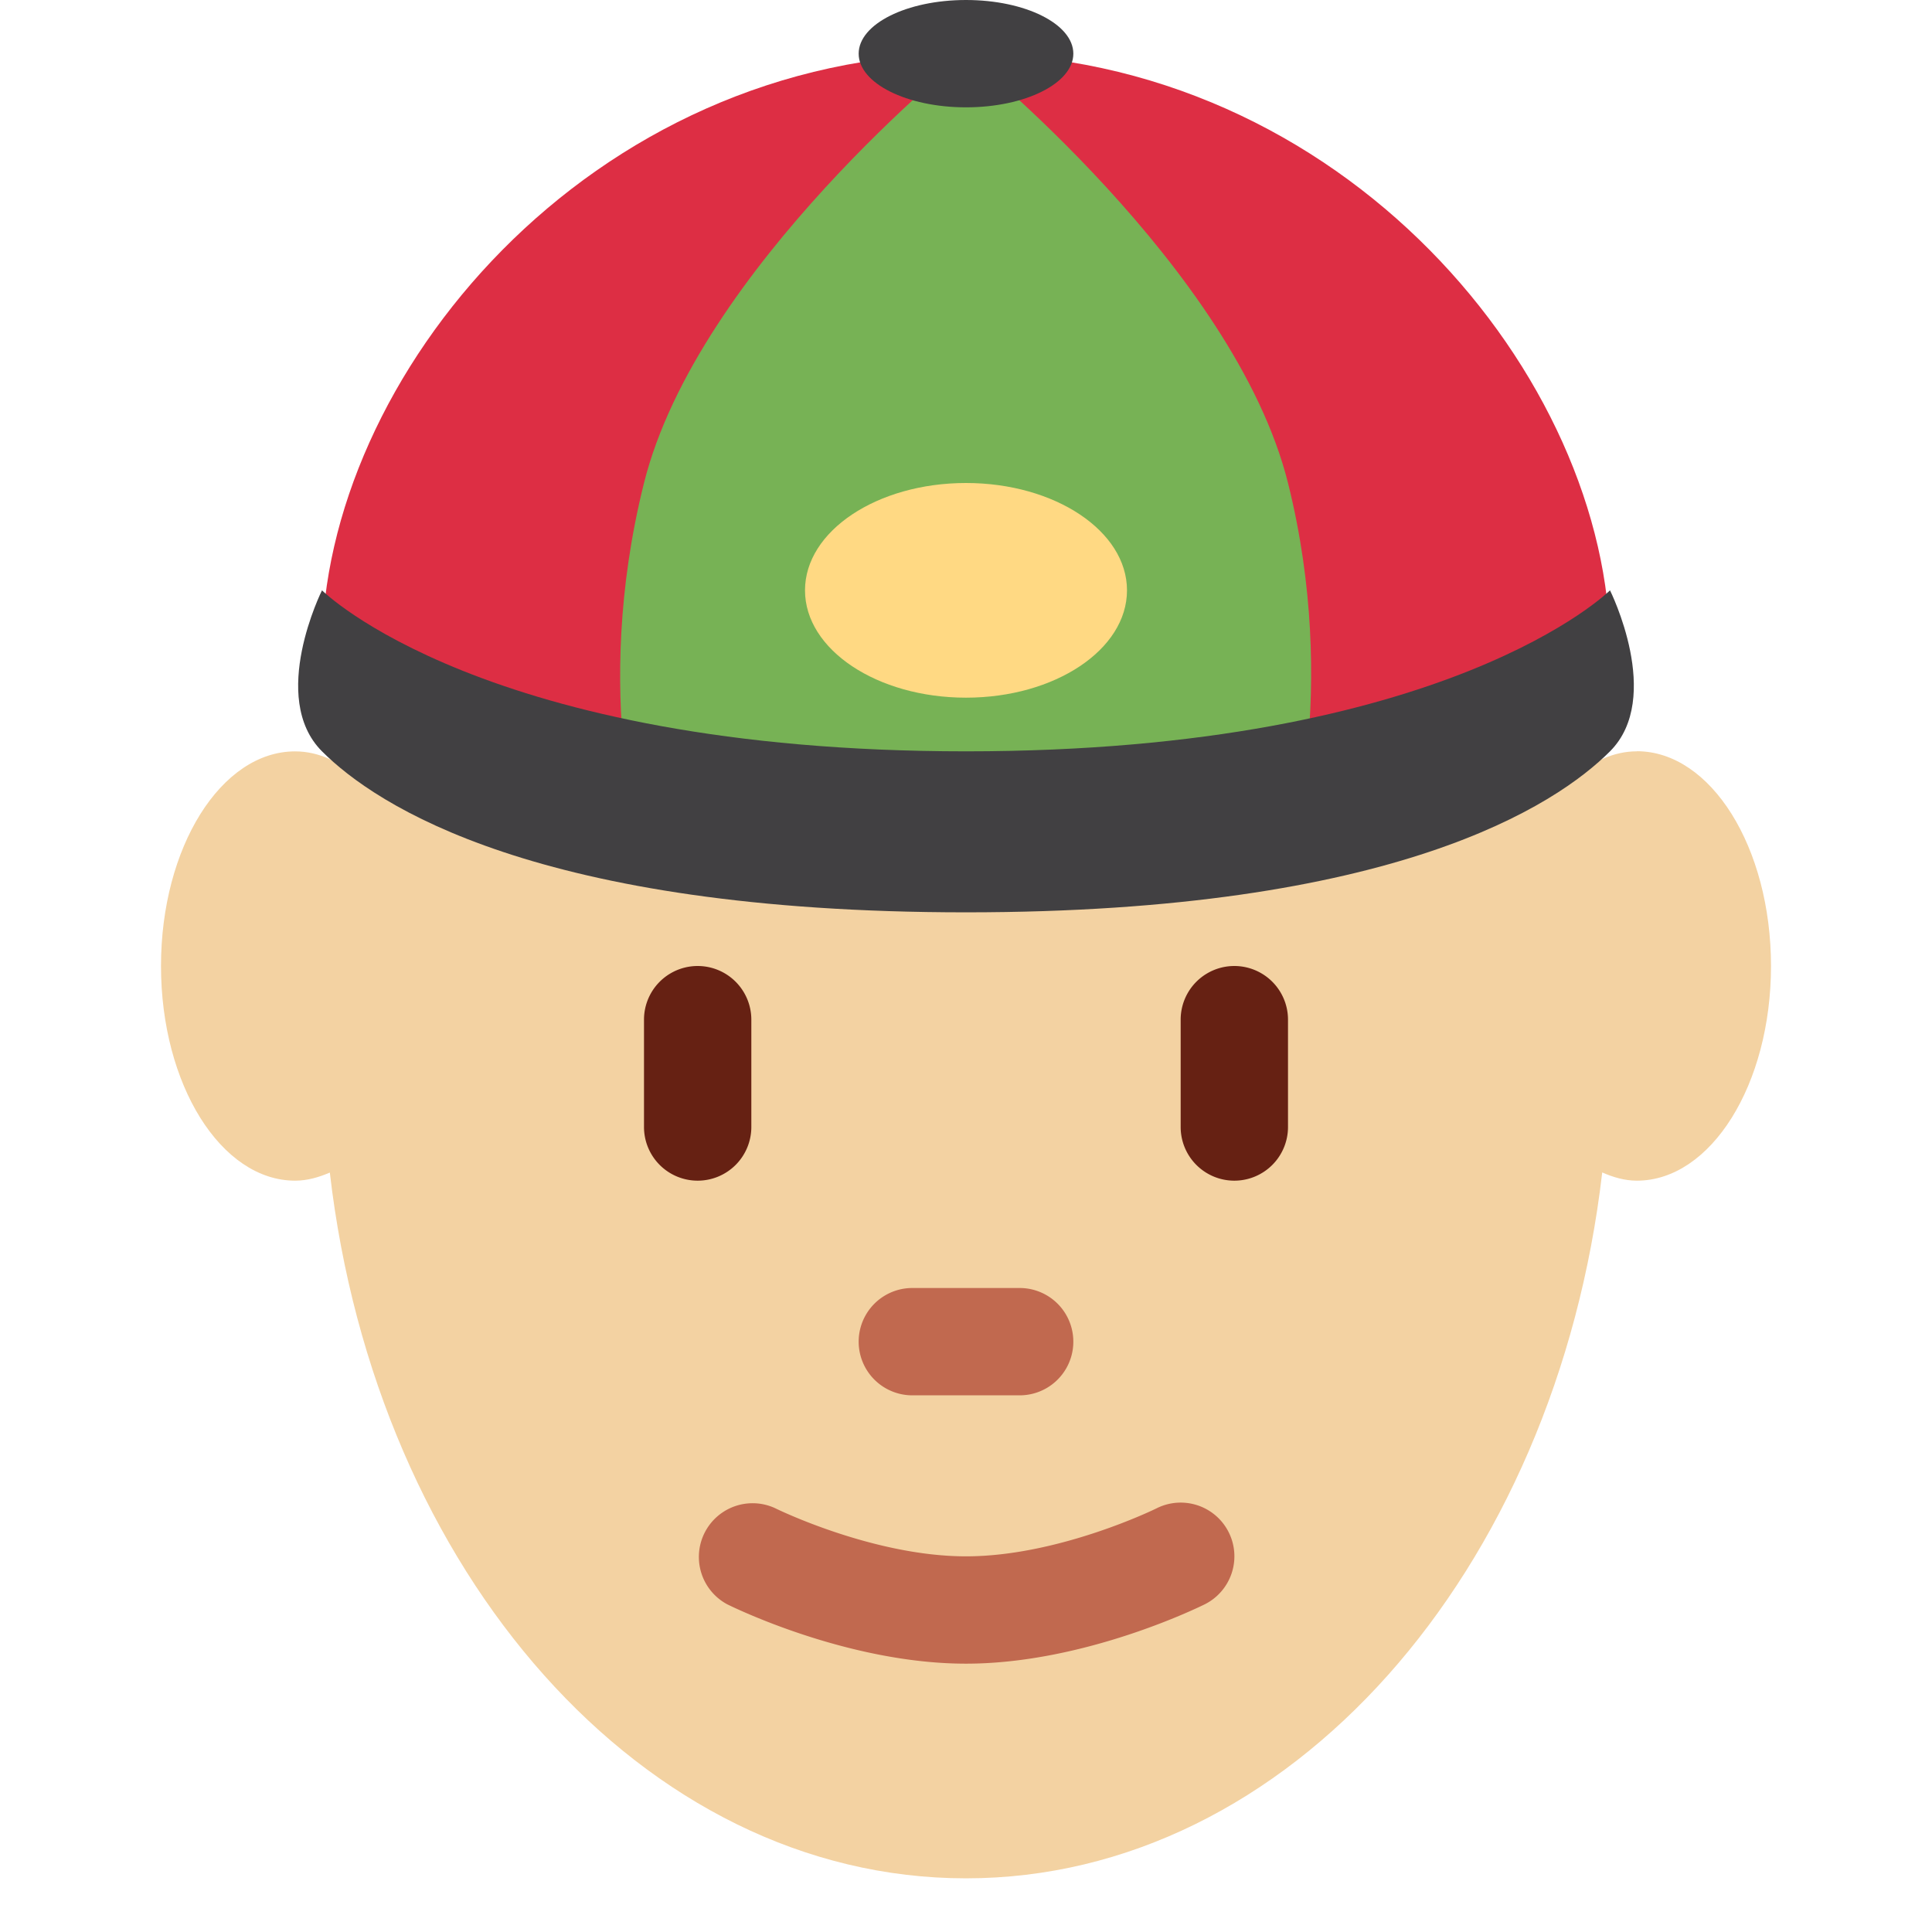 <svg xmlns="http://www.w3.org/2000/svg" viewBox="0 0 45 45"><defs><clipPath id="a"><path d="M0 36h36V0H0v36z"/></clipPath></defs><g clip-path="url(#a)" transform="matrix(1.25 0 0 -1.25 0 45)"><path d="M30.5 22c-.428 0-.824-.188-1.177-.49C27.69 27.54 23.244 31.874 18 31.874c-5.244 0-9.691-4.335-11.324-10.366-.352.303-.748.491-1.176.491C4.119 22 3 20.21 3 18s1.119-4 2.5-4c.225 0 .438.062.646.151C7.006 6.712 11.978 1 18 1c6.021 0 10.993 5.713 11.855 13.153.207-.09.42-.153.645-.153 1.381 0 2.5 1.791 2.5 4 0 2.21-1.119 4.002-2.5 4.002" fill="#f3d2a2"/><path d="M6 23.89C6 28.945 10.958 35 18 35c7.041 0 12-6.055 12-11.11 0-.723-4.959-2.89-12-2.89-7.042 0-12 2.167-12 2.89" fill="#dd2e44"/><path d="M18 5c-2.21 0-4.357 1.061-4.447 1.105a1.001 1.001 0 0 0 .893 1.791C14.464 7.886 16.27 7 18 7c1.73 0 3.536.886 3.554.896a1 1 0 1 0 .893-1.791C22.356 6.061 20.211 5 18 5M19 10h-2a1 1 0 1 0 0 2h2a1 1 0 1 0 0-2" fill="#c1694f"/><path d="M18 35s5-4 6-8c.97-3.88 0-7 0-7H12s-1 2.999 0 7c1 4 6 8 6 8" fill="#77b255"/><path d="M6 25s3-3 12-3 12 3 12 3 1-2 0-3-4-3-12-3-11 2-12 3 0 3 0 3M16 35c0 .553.896 1 2 1 1.105 0 2-.447 2-1 0-.551-.895-1-2-1-1.104 0-2 .449-2 1" fill="#414042"/><path d="M15 25c0 1.104 1.343 2 3 2s3-.896 3-2c0-1.105-1.343-2-3-2s-3 .895-3 2" fill="#ffd983"/><path d="M13 14a1 1 0 0 0-1 1v2a1 1 0 0 0 2 0v-2a1 1 0 0 0-1-1M23 14a1 1 0 0 0-1 1v2a1 1 0 1 0 2 0v-2a1 1 0 0 0-1-1" fill="#662113"/></g></svg>